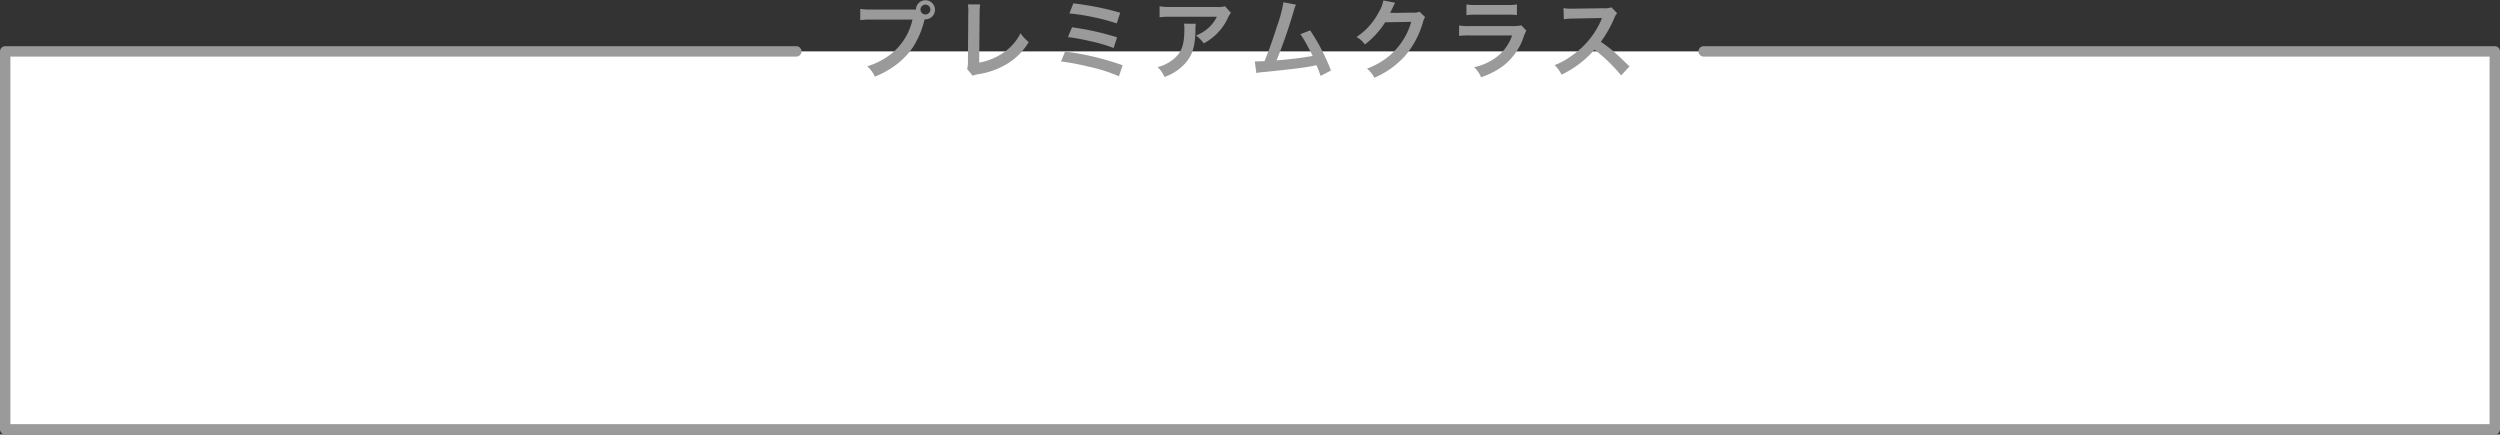 <svg xmlns="http://www.w3.org/2000/svg" viewBox="0 0 721 125.32"><rect x="0" y="0" width="721" height="125.32" fill="#333333" stroke="none"/><defs><style>.cls-1{fill:#fff;stroke:#9a9a9b;stroke-linecap:round;stroke-linejoin:round;stroke-width:3px;}.cls-2{fill:#9a9a9b;}</style></defs><title>アセット 35</title><g id="レイヤー_2" data-name="レイヤー 2"><g id="_6" data-name="6"><polyline class="cls-1" points="229.66 14.82 1.5 14.82 1.5 123.82 719.5 123.82 719.5 14.82 491.33 14.82"/><path class="cls-2" d="M262.77,2.75a13.64,13.64,0,0,0,1.38,0,2.75,2.75,0,1,1,2.77,2.82l-.27,0a25.72,25.72,0,0,1-3.37,8.07,21.8,21.8,0,0,1-6.22,6,26.67,26.67,0,0,1-4.75,2.47,9.2,9.2,0,0,0-2.2-3,20.31,20.31,0,0,0,5.47-2.55,17.31,17.31,0,0,0,7.57-10.9h-11.9a19.85,19.85,0,0,0-3.15.15V2.57a17.66,17.66,0,0,0,3.2.17Zm2.7,0a1.42,1.42,0,1,0,2.85,0,1.41,1.41,0,0,0-1.42-1.42A1.44,1.44,0,0,0,265.47,2.75Z"/><path class="cls-2" d="M282.67,1.27a19.32,19.32,0,0,0-.15,2.52l-.12,14.27a18,18,0,0,0,6.82-2.75,14.79,14.79,0,0,0,5.1-5.72,11.73,11.73,0,0,0,2.37,2.55A18.64,18.64,0,0,1,291.12,18a22.79,22.79,0,0,1-9.1,3.42,7.16,7.16,0,0,0-1.5.42l-1.6-1.92a8.81,8.81,0,0,0,.23-2.57l.1-13.5a12.16,12.16,0,0,0-.12-2.58Z"/><path class="cls-2" d="M307.17,14.87a78.26,78.26,0,0,1,16.6,3.95L322.7,22a45.8,45.8,0,0,0-8.85-2.8A69.51,69.51,0,0,0,306,17.72Zm2-7a78.5,78.5,0,0,1,13,2.9l-1,3.08a42.94,42.94,0,0,0-6.87-2A55,55,0,0,0,308,10.7Zm.38-6.9a83.21,83.21,0,0,1,13.52,2.7l-1,3.07a65.9,65.9,0,0,0-13.65-2.87Z"/><path class="cls-2" d="M344.87,6.85a11.42,11.42,0,0,0-.1,2c-.1,4.27-.78,6.67-2.47,8.85a14.45,14.45,0,0,1-6.45,4.5,8.85,8.85,0,0,0-2-2.85,11.52,11.52,0,0,0,4.37-2.12c2.55-2,3.35-4.17,3.35-8.9a6.3,6.3,0,0,0-.12-1.5ZM355,3.7a7,7,0,0,0-1,1.75,15.87,15.87,0,0,1-3.85,5,15.72,15.72,0,0,1-3,2.07,8.44,8.44,0,0,0-2.25-2.27A11.6,11.6,0,0,0,348.57,8a10.36,10.36,0,0,0,2.37-3.17H337.82a24,24,0,0,0-3.4.15V1.82a19.87,19.87,0,0,0,3.45.2h13a6.9,6.9,0,0,0,2.42-.22Z"/><path class="cls-2" d="M373.77,1.35a7.66,7.66,0,0,0-.65,1.8,148.38,148.38,0,0,1-4.95,14.25,98.91,98.91,0,0,0,10.4-1.27c-.27-.6-.57-1.15-1.17-2.27a31,31,0,0,0-2.37-4l2.82-1.1a58.48,58.48,0,0,1,6,11.57l-3,1.57a25.76,25.76,0,0,0-1.2-3.1l-.9.2c-2.52.52-6.67,1-14.15,1.77a13.68,13.68,0,0,0-2.27.3l-.45-3.37h.65c.5,0,1.1,0,2.15-.08,1.32-3.15,2.32-6,3.62-10.07A39.51,39.51,0,0,0,370.15.65Z"/><path class="cls-2" d="M411,4.92a4.69,4.69,0,0,0-.62,1.5,25.92,25.92,0,0,1-5.12,9.65,25.25,25.25,0,0,1-8.9,6.35,7.72,7.72,0,0,0-2.12-2.62,22.47,22.47,0,0,0,5.47-2.95A19.79,19.79,0,0,0,407,6.3l-7.52.13a24.44,24.44,0,0,1-5.85,6.4,6.65,6.65,0,0,0-2.42-2.15,19.23,19.23,0,0,0,6.47-7.25,9.33,9.33,0,0,0,1.28-3.3l3.42.67a5,5,0,0,0-.42.77,5,5,0,0,0-.33.7l-.33.65a5.74,5.74,0,0,1-.4.8c.33,0,.72,0,1.2,0l5.47-.08a4.43,4.43,0,0,0,1.83-.25Z"/><path class="cls-2" d="M440.19,8.85a11.4,11.4,0,0,0-.7,1.57,17.67,17.67,0,0,1-5.8,8.45,22.24,22.24,0,0,1-6.55,3.4,8.72,8.72,0,0,0-2-2.9,16.22,16.22,0,0,0,6.95-3.3,13,13,0,0,0,4-5.85H424a25.3,25.3,0,0,0-3.2.13v-3a17.7,17.7,0,0,0,3.25.17h11.9a11,11,0,0,0,2.82-.22ZM422.92,1.27a14.2,14.2,0,0,0,2.92.17h8.72a14.19,14.19,0,0,0,2.92-.17V4.35a19.26,19.26,0,0,0-2.87-.12H425.8a19.28,19.28,0,0,0-2.87.13Z"/><path class="cls-2" d="M467.54,21.74a48,48,0,0,0-7.67-7.42,29.7,29.7,0,0,1-9.52,7.22,10,10,0,0,0-2-2.77,20.63,20.63,0,0,0,5-2.75,24.1,24.1,0,0,0,8.4-10.17L462,5.2c-.4,0-.4,0-8.27.15a19.59,19.59,0,0,0-2.72.2l-.1-3.2a10.94,10.94,0,0,0,2.2.15h.6l8.8-.12a5.41,5.41,0,0,0,2.22-.27l1.65,1.7a4.83,4.83,0,0,0-.8,1.35,33.09,33.09,0,0,1-3.9,6.9,38.85,38.85,0,0,1,4.62,3.62c.62.55.62.55,3.65,3.47Z"/></g></g></svg>